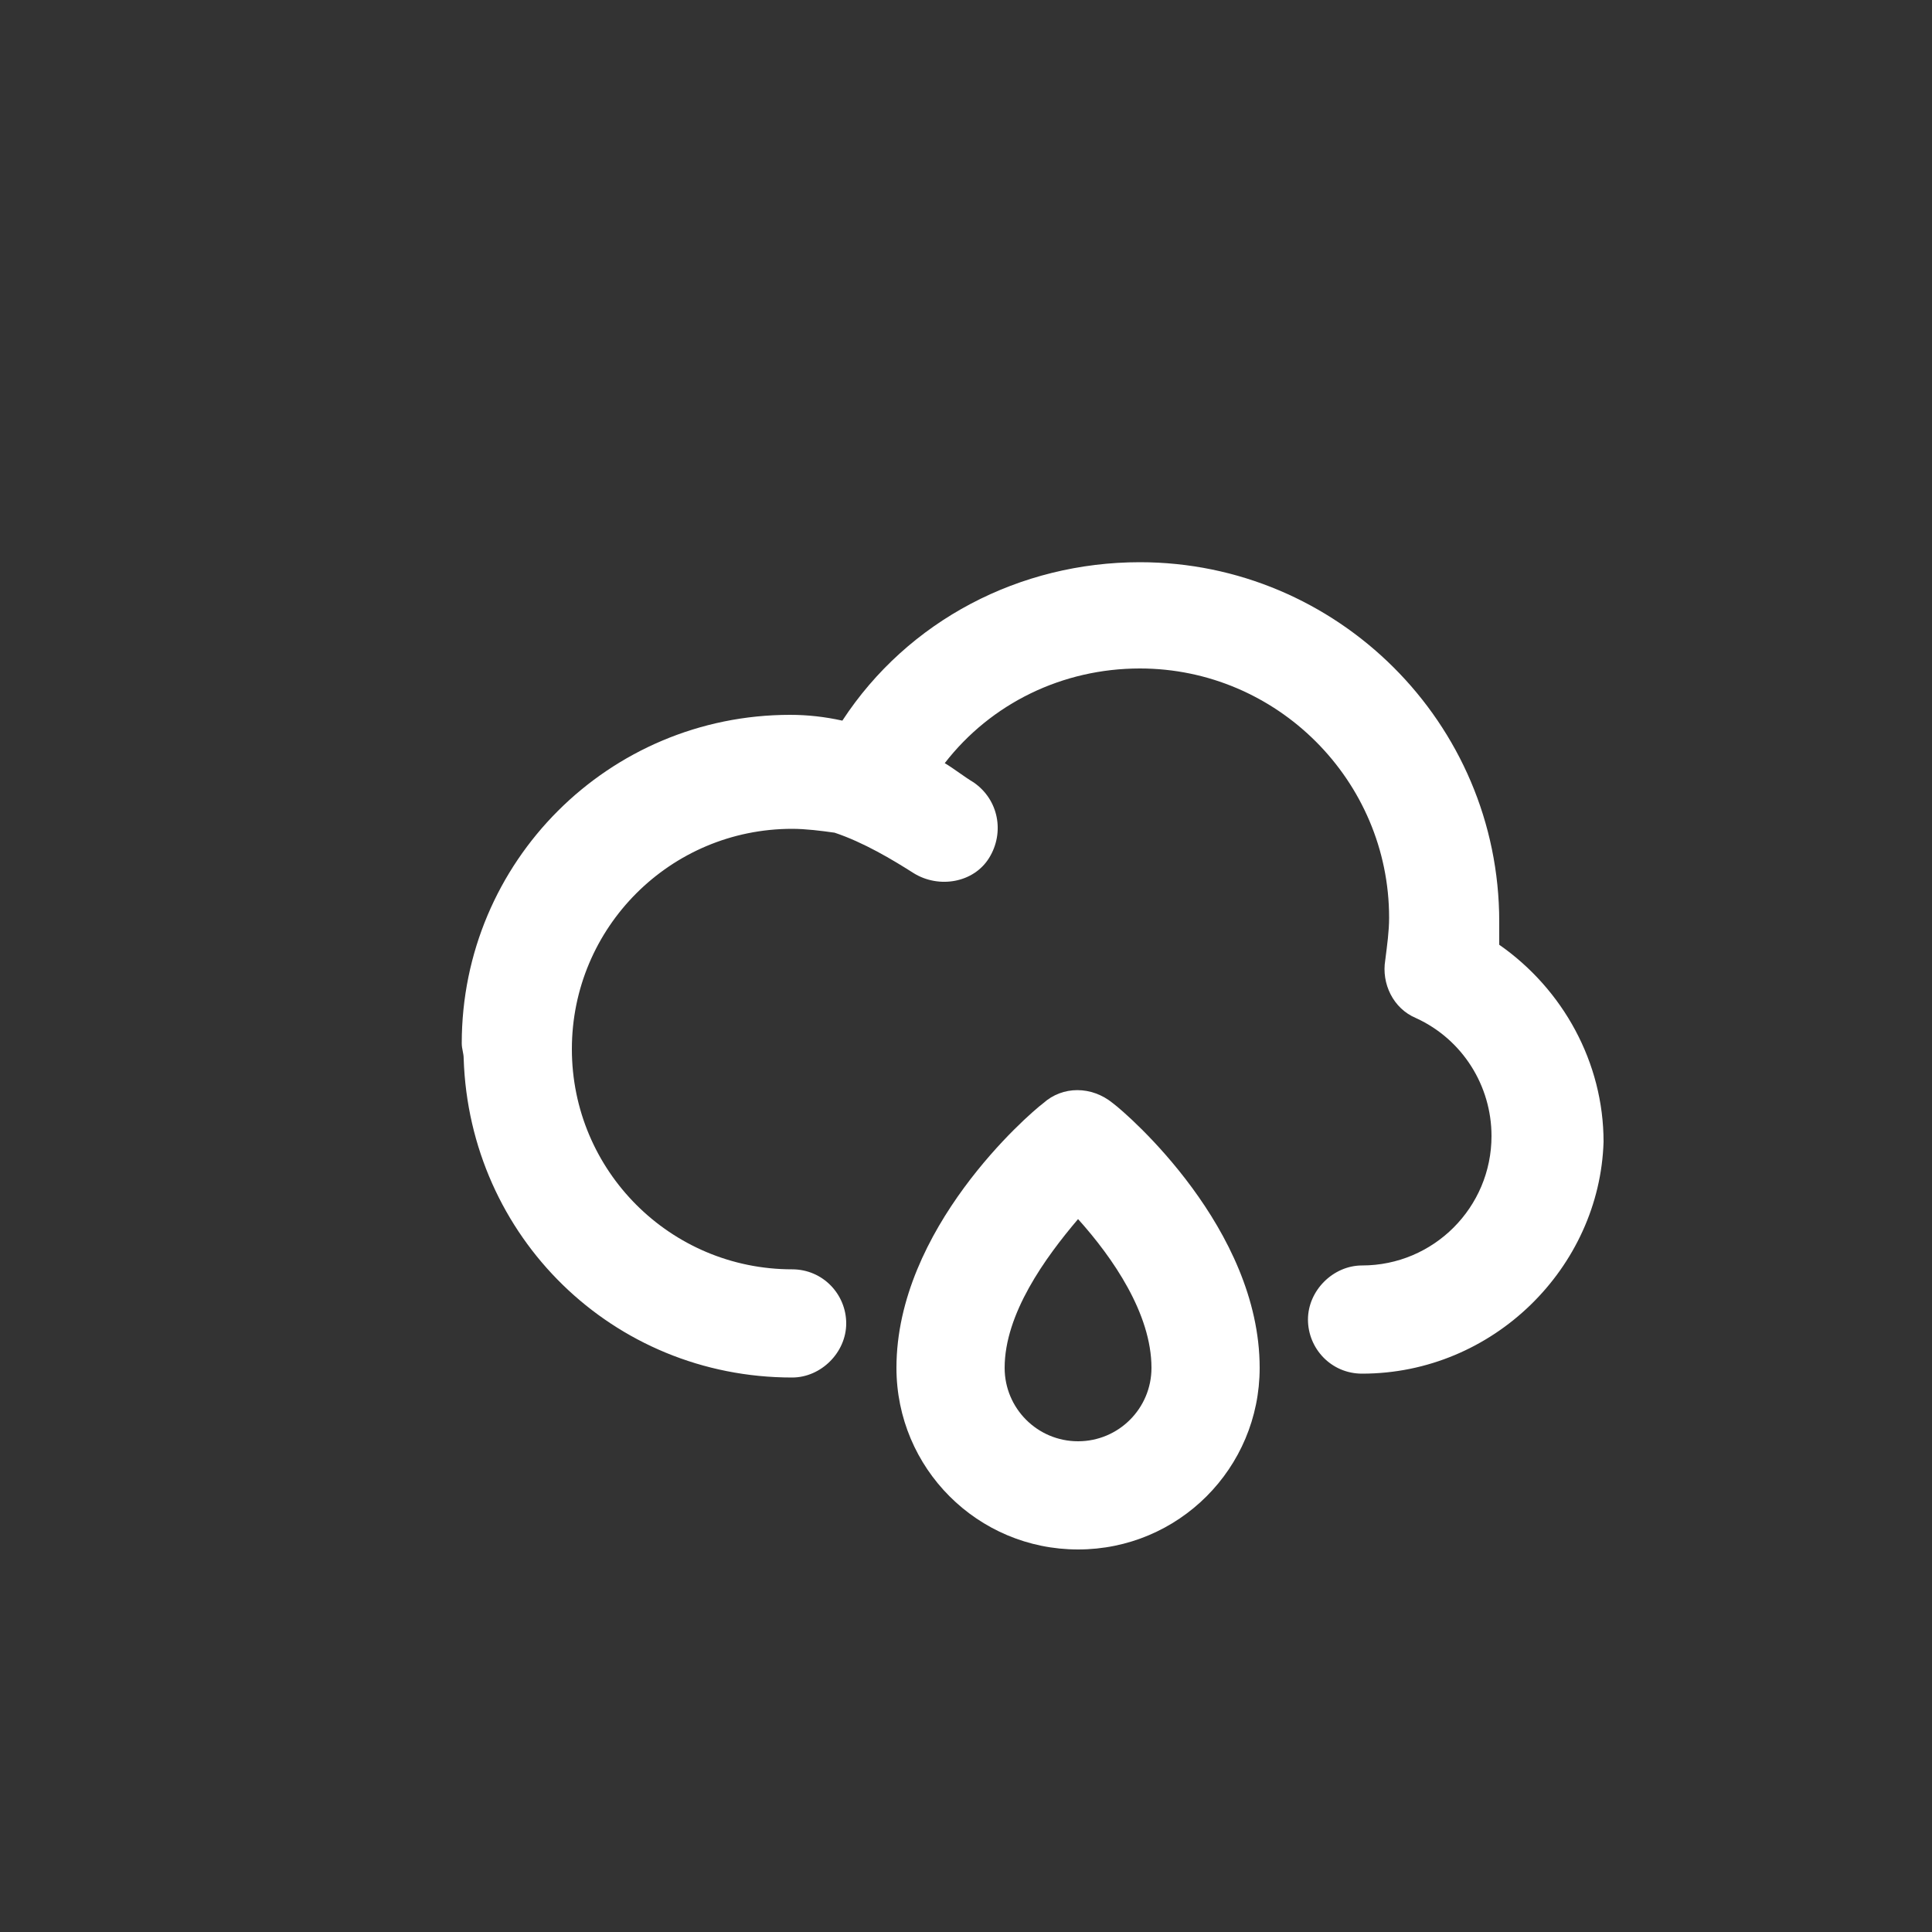 <?xml version="1.0" encoding="utf-8"?>
<!-- Generated by IcoMoon.io -->
<!DOCTYPE svg PUBLIC "-//W3C//DTD SVG 1.1//EN" "http://www.w3.org/Graphics/SVG/1.1/DTD/svg11.dtd">
<svg version="1.1" xmlns="http://www.w3.org/2000/svg" xmlns:xlink="http://www.w3.org/1999/xlink" width="32" height="32" viewBox="0 0 32 32">
<rect x="0" y="0" width="32" height="32" fill="#333333" stroke="none"/>
<path fill="#FFF" d="M24.832 15.648c0-0.128 0-0.256 0-0.384 0-3.296-2.688-5.952-5.952-5.952-1.984 0-3.84 0.96-4.928 2.624-0.288-0.064-0.576-0.096-0.864-0.096-3.008 0-5.44 2.432-5.44 5.44 0 0.096 0.032 0.16 0.032 0.256 0.096 2.944 2.464 5.28 5.44 5.28 0.48 0 0.896-0.416 0.896-0.896s-0.384-0.896-0.896-0.896c-2.016 0-3.648-1.632-3.648-3.648s1.632-3.648 3.648-3.648c0.224 0 0.48 0.032 0.704 0.064 0.48 0.16 0.96 0.448 1.312 0.672 0.416 0.256 0.992 0.16 1.248-0.256s0.16-0.96-0.256-1.248c-0.16-0.096-0.32-0.224-0.48-0.32 0.768-0.992 1.952-1.568 3.232-1.568 2.272 0 4.128 1.856 4.128 4.128 0 0.224-0.032 0.448-0.064 0.704-0.064 0.384 0.128 0.8 0.512 0.96 0.768 0.352 1.248 1.12 1.248 1.952 0 1.184-0.96 2.144-2.144 2.144-0.48 0-0.896 0.416-0.896 0.896s0.384 0.896 0.896 0.896c2.176 0 3.936-1.76 4-3.84 0-1.312-0.672-2.528-1.728-3.264z"></path>
<path fill="#FFF" d="M18.432 18.272c-0.352-0.288-0.832-0.288-1.152 0-0.256 0.192-2.432 2.080-2.432 4.384 0 1.664 1.344 3.008 3.008 3.008s3.008-1.344 3.008-3.008c0-2.304-2.176-4.192-2.432-4.384zM17.856 23.872c-0.672 0-1.216-0.544-1.216-1.216 0-0.896 0.672-1.824 1.216-2.464 0.576 0.64 1.216 1.568 1.216 2.464 0 0.672-0.544 1.216-1.216 1.216z"></path>
</svg>
